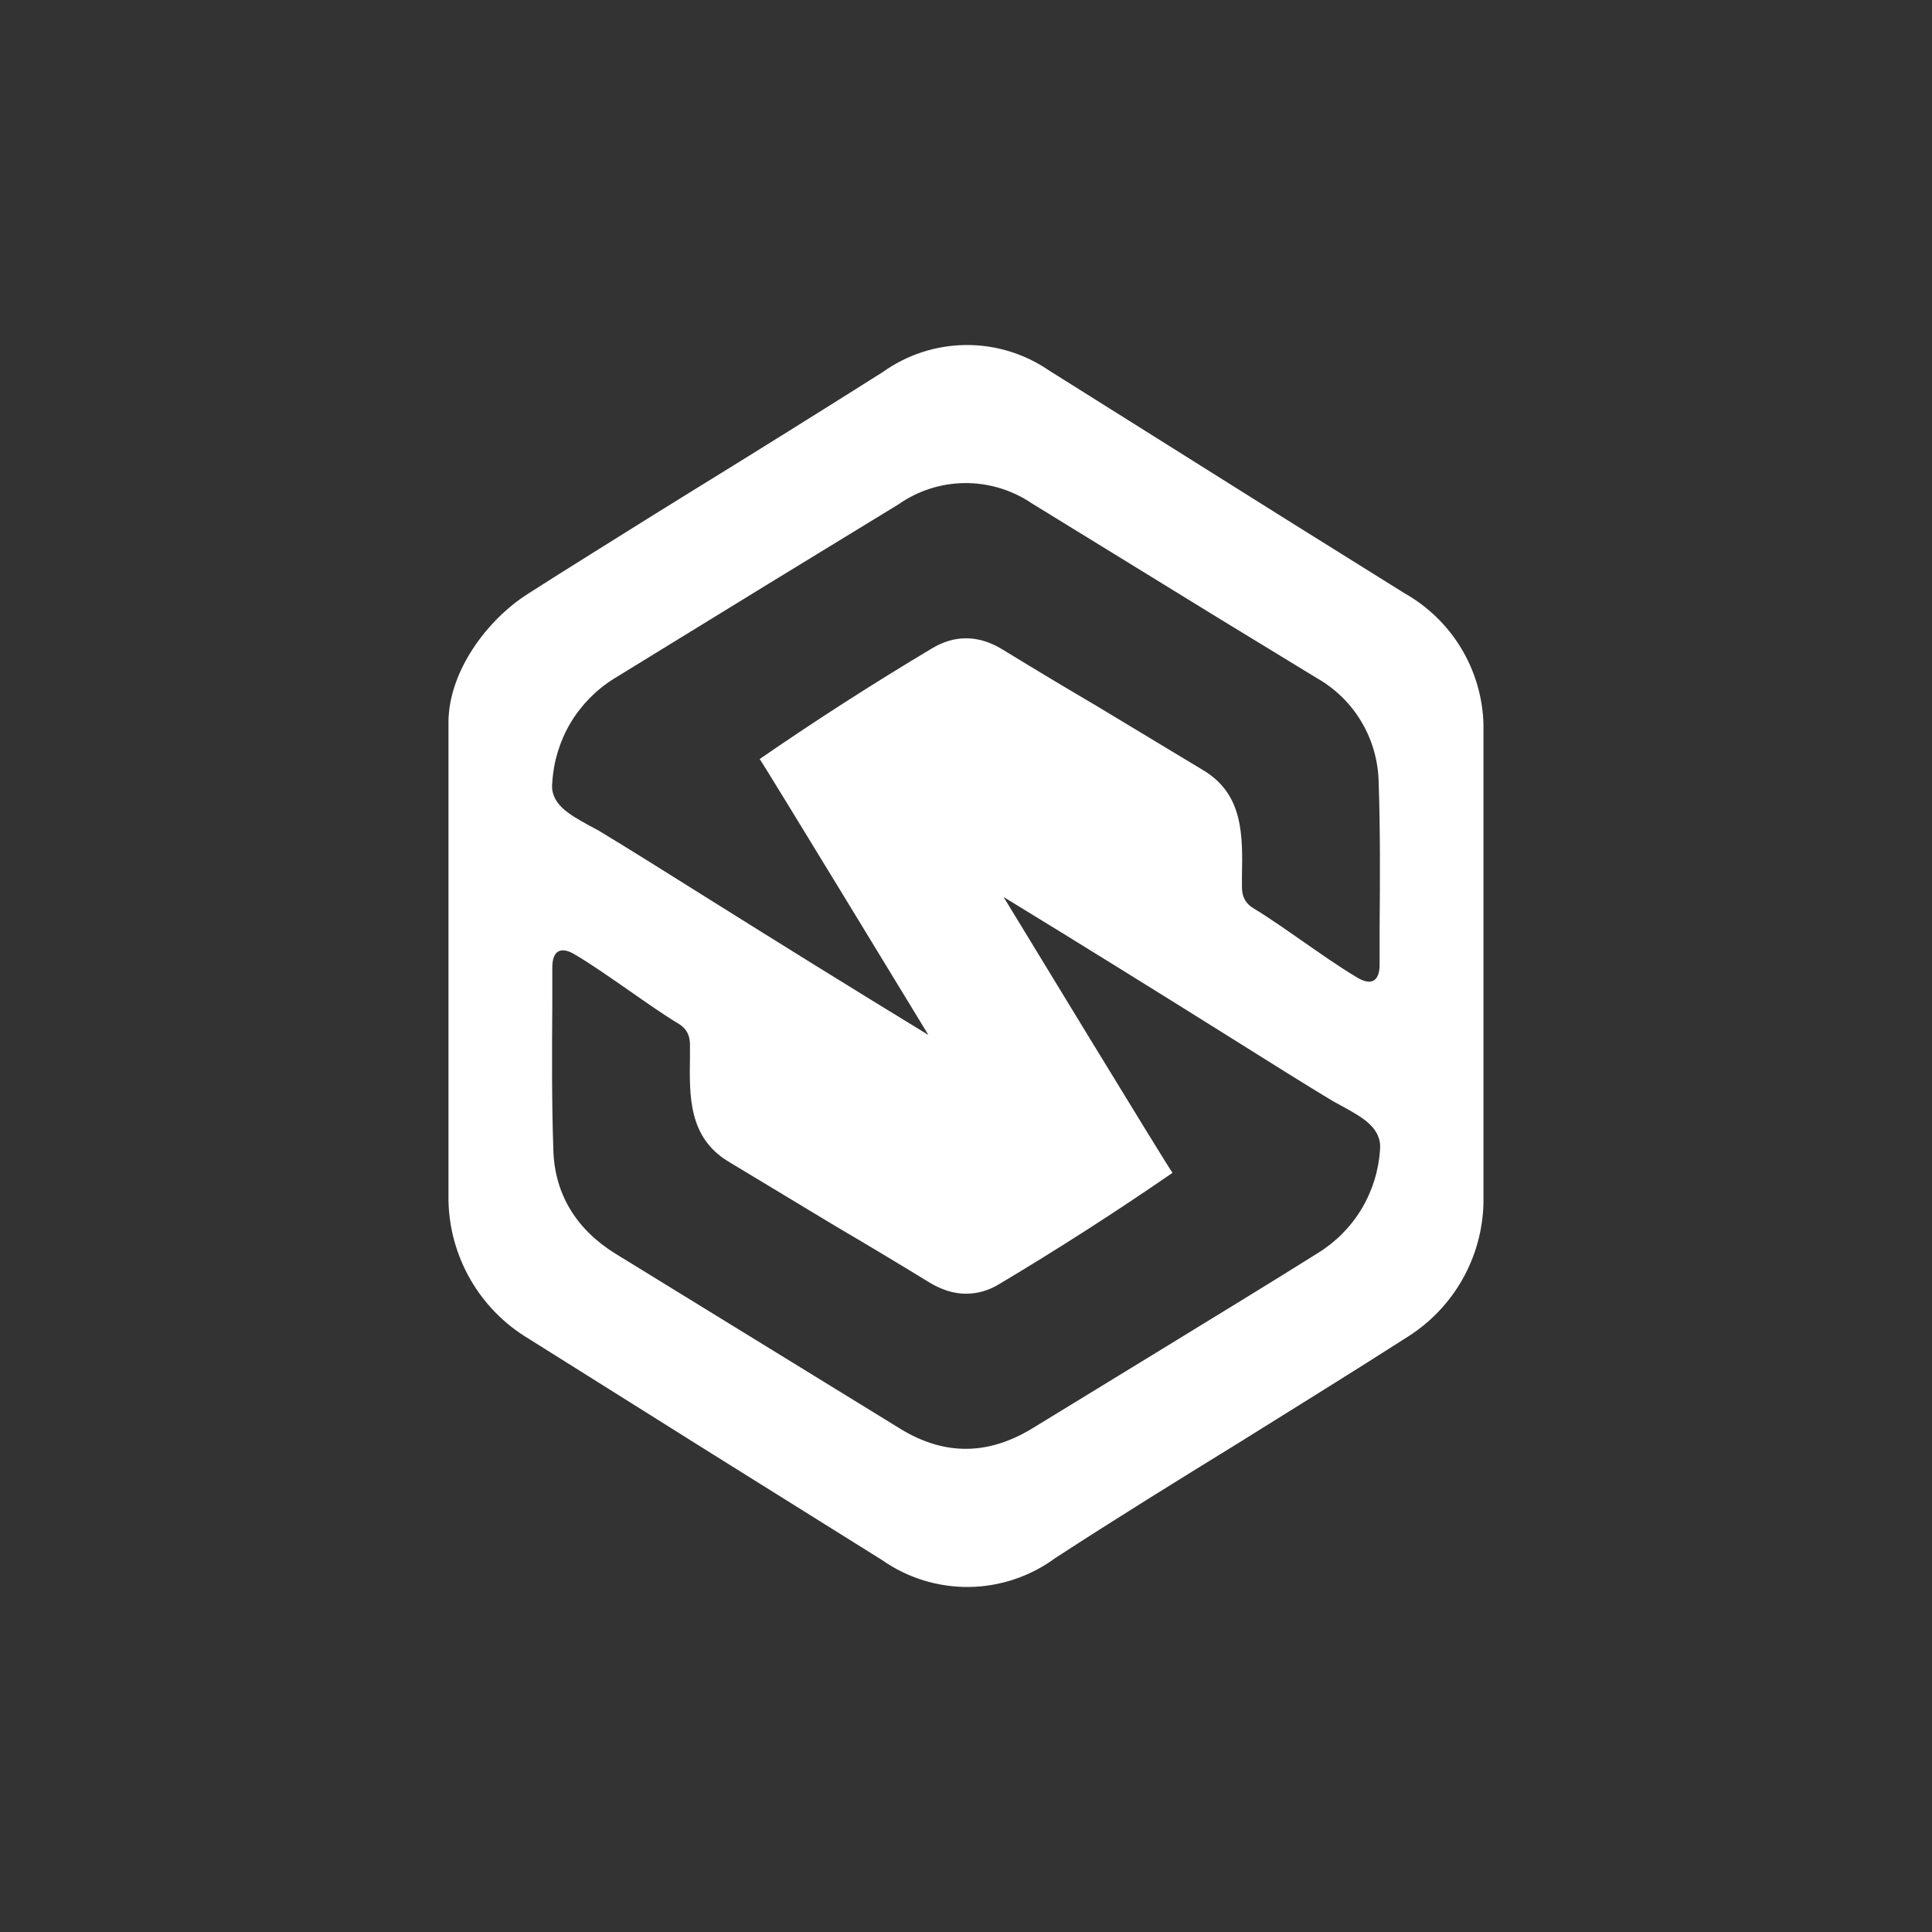 <svg width="24" height="24" viewBox="0 0 24 24" fill="none" xmlns="http://www.w3.org/2000/svg">
<rect x="0" y="0" width="24" height="24" fill="#333333" stroke="none"/>
<path fill-rule="evenodd" clip-rule="evenodd" d="M18.428 8.991C18.418 8.659 18.322 8.334 18.149 8.049C17.977 7.765 17.733 7.53 17.443 7.367L15.968 6.446L13.033 4.603C12.727 4.393 12.365 4.282 11.994 4.286C11.624 4.29 11.264 4.408 10.963 4.624C10.168 5.126 9.371 5.623 8.571 6.116L8.108 6.403C7.59 6.729 7.067 7.05 6.553 7.38C6.043 7.706 5.576 8.344 5.571 8.966V14.914C5.578 15.261 5.673 15.6 5.847 15.9C6.021 16.2 6.268 16.451 6.566 16.629L8.846 18.06L10.958 19.38C11.274 19.602 11.652 19.718 12.038 19.714C12.424 19.709 12.799 19.583 13.11 19.354C13.868 18.861 14.636 18.386 15.403 17.914C16.101 17.477 16.804 17.044 17.498 16.599C17.776 16.421 18.006 16.178 18.168 15.891C18.33 15.604 18.419 15.282 18.428 14.953V8.991ZM14.563 14.571C13.864 15.053 13.149 15.512 12.42 15.947C12.283 16.033 12.141 16.071 12 16.071C11.85 16.071 11.7 16.024 11.55 15.934C11.087 15.651 10.744 15.446 10.393 15.24L9.043 14.426C8.554 14.126 8.563 13.62 8.571 13.123V12.977C8.571 12.87 8.533 12.78 8.434 12.72C8.228 12.596 8.023 12.45 7.813 12.304C7.59 12.15 7.367 11.991 7.144 11.859C6.968 11.751 6.861 11.807 6.861 12.017V12.463C6.857 13.071 6.853 13.68 6.874 14.289C6.891 14.837 7.161 15.274 7.646 15.574L11.181 17.747C11.738 18.09 12.287 18.077 12.84 17.734L14.451 16.749C15.094 16.354 15.737 15.964 16.371 15.566C16.593 15.429 16.779 15.242 16.913 15.019C17.047 14.796 17.126 14.544 17.143 14.284C17.168 14.014 16.924 13.881 16.701 13.757L16.56 13.68C16.238 13.487 15.754 13.183 15.18 12.823C14.378 12.321 13.401 11.713 12.467 11.143C12.467 11.143 14.541 14.554 14.567 14.571H14.563ZM11.58 8.053C10.851 8.488 10.136 8.947 9.437 9.429C9.458 9.446 11.533 12.857 11.533 12.857C10.598 12.287 9.621 11.679 8.82 11.177C8.246 10.817 7.761 10.513 7.44 10.32L7.298 10.243C7.076 10.119 6.827 9.986 6.861 9.716C6.877 9.456 6.955 9.203 7.088 8.979C7.222 8.756 7.407 8.567 7.628 8.43L9.548 7.251L11.16 6.266C11.402 6.096 11.691 6.003 11.987 6.001C12.283 5.999 12.573 6.087 12.818 6.253L15.154 7.689L16.354 8.421C16.584 8.551 16.776 8.738 16.911 8.964C17.046 9.19 17.12 9.448 17.126 9.711C17.147 10.32 17.143 10.929 17.138 11.533V11.983C17.138 12.193 17.031 12.249 16.856 12.141C16.633 12.009 16.41 11.85 16.187 11.696C15.977 11.55 15.771 11.404 15.566 11.28C15.467 11.22 15.428 11.13 15.428 11.023V10.877C15.437 10.38 15.446 9.874 14.957 9.574L13.607 8.76C13.256 8.554 12.913 8.349 12.45 8.066C12.304 7.976 12.15 7.929 12 7.929C11.858 7.929 11.717 7.971 11.58 8.053Z" fill="white"/>
</svg>
